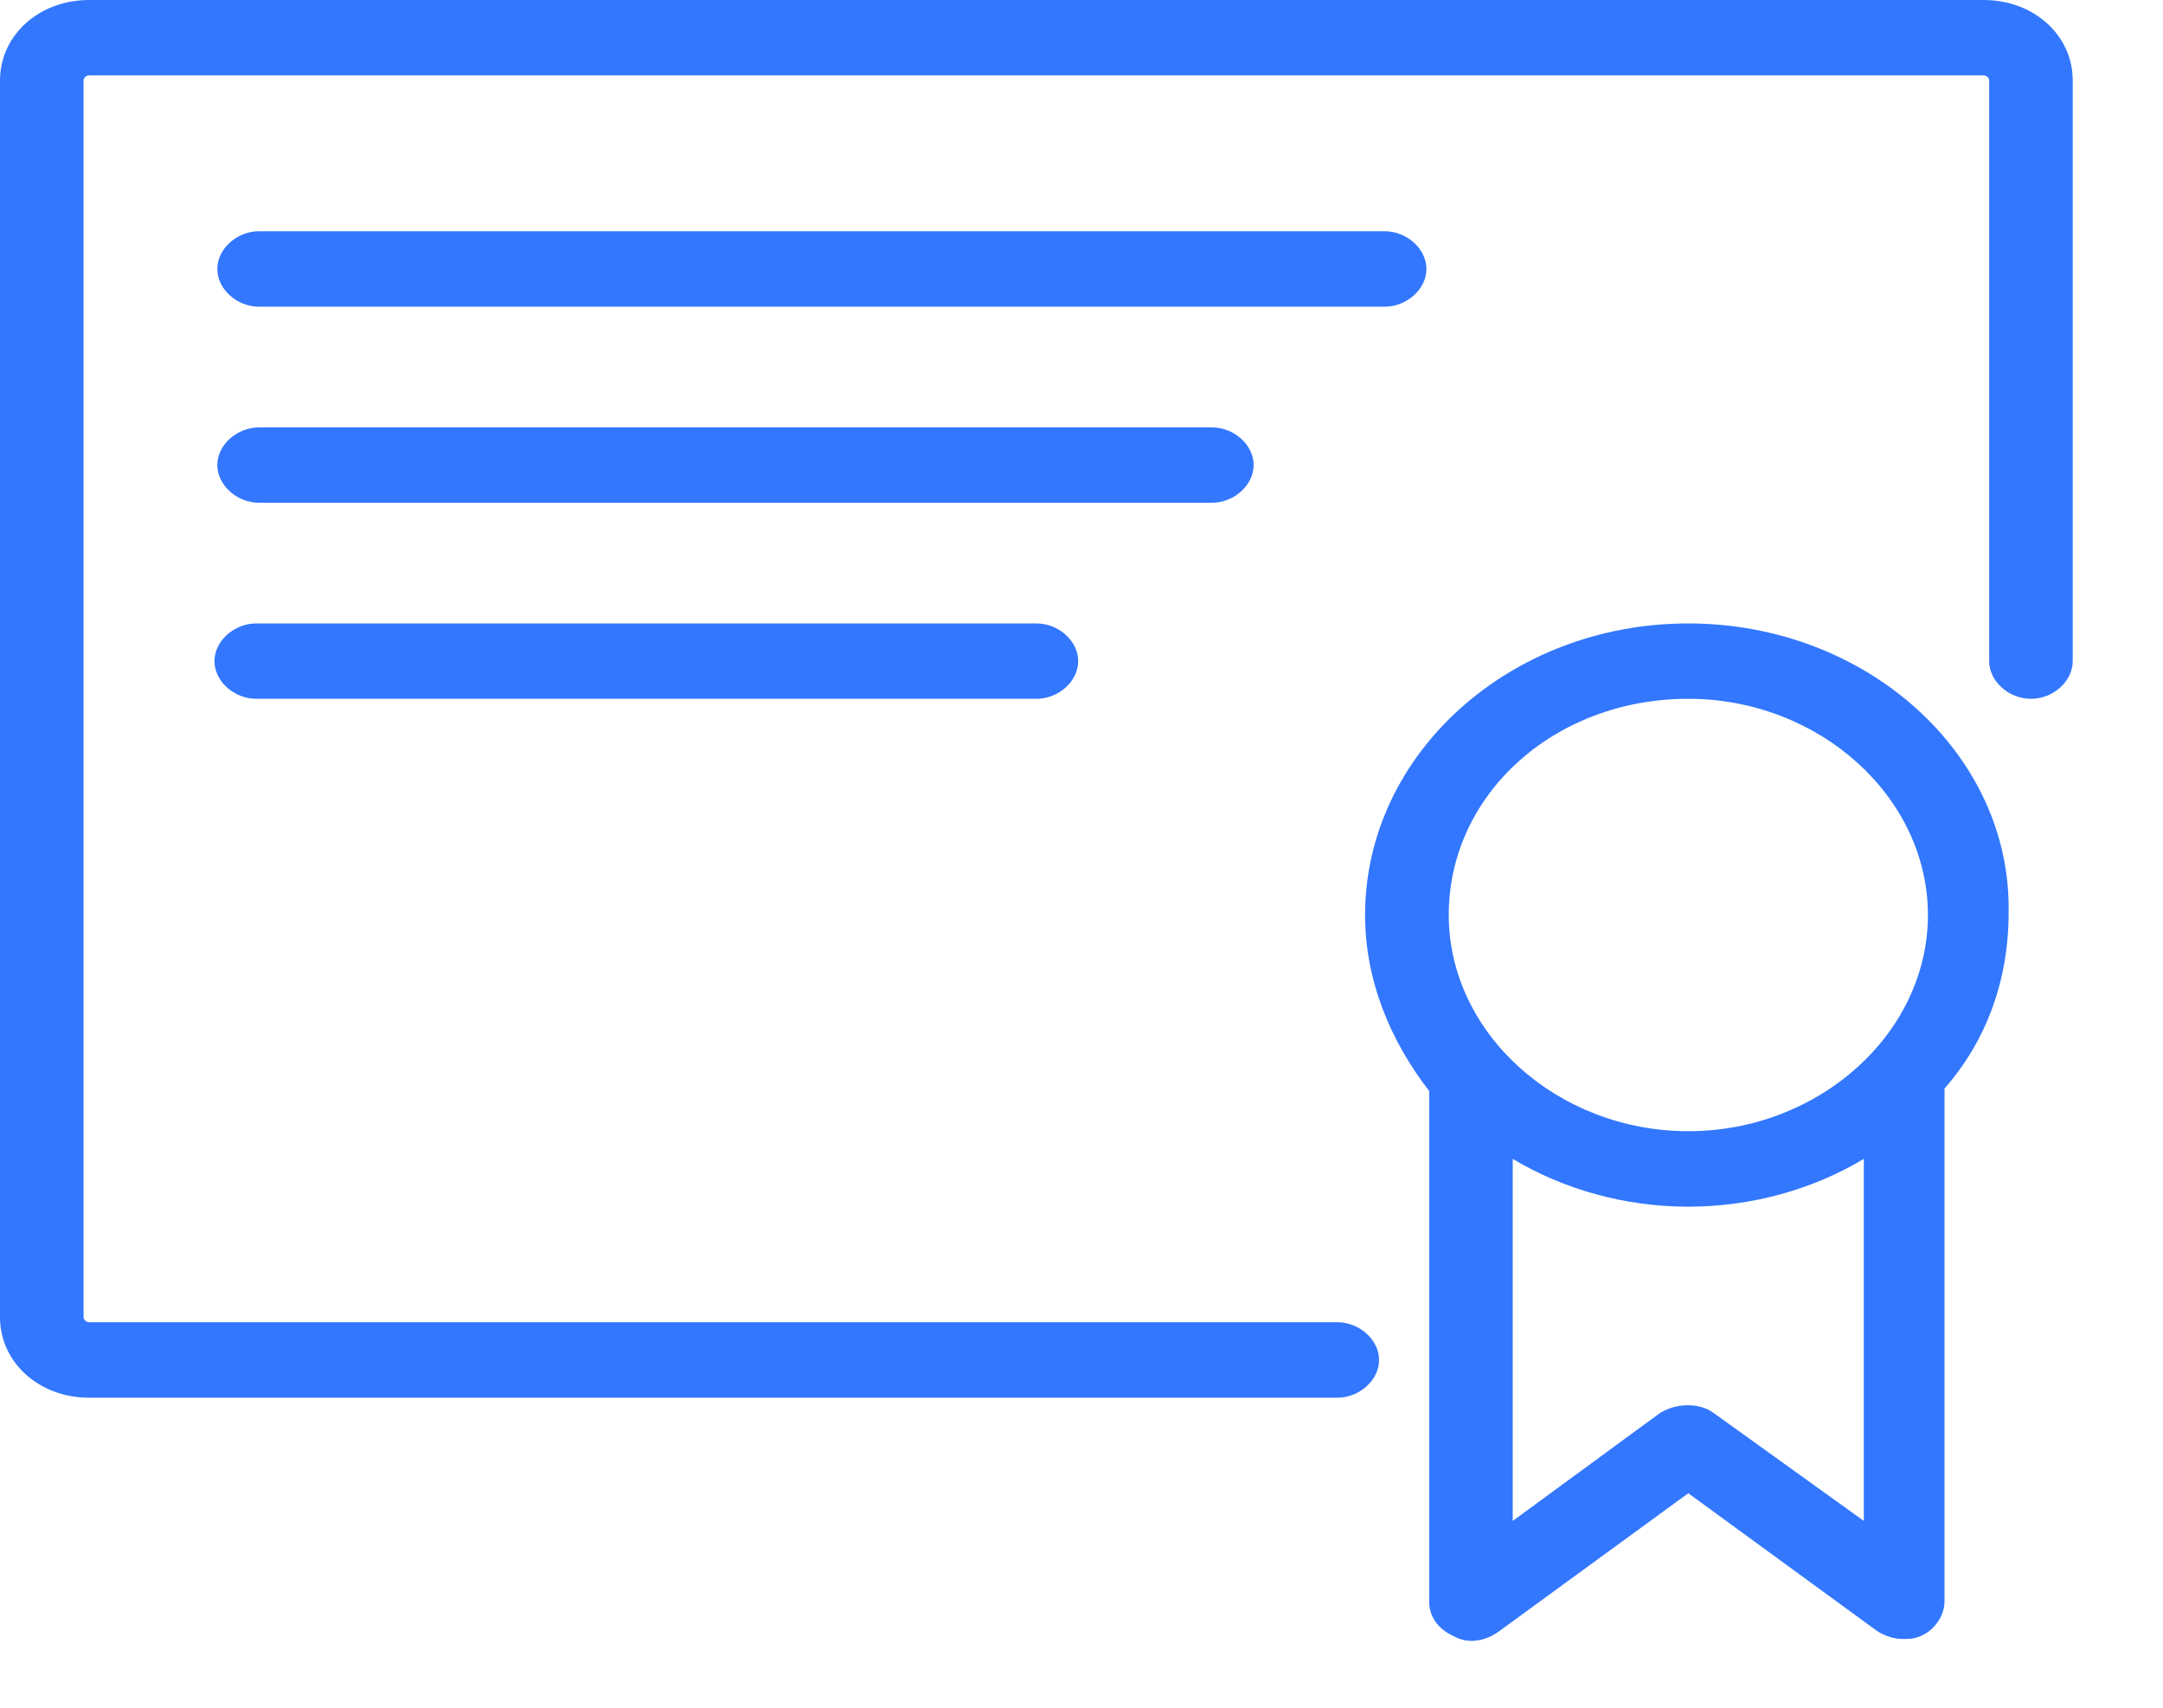 <svg width="19" height="15" viewBox="0 0 19 15" fill="none" xmlns="http://www.w3.org/2000/svg">
<path d="M17.424 0H0.783C0.343 0 0 0.309 0 0.707V11.57C0 11.967 0.343 12.277 0.783 12.277H11.747C11.942 12.277 12.114 12.122 12.114 11.945C12.114 11.769 11.942 11.614 11.747 11.614H0.783C0.759 11.614 0.734 11.592 0.734 11.57V0.707C0.734 0.684 0.759 0.662 0.783 0.662H17.424C17.449 0.662 17.473 0.684 17.473 0.707V5.807C17.473 5.984 17.644 6.138 17.84 6.138C18.036 6.138 18.207 5.984 18.207 5.807V0.707C18.207 0.309 17.865 0 17.424 0Z" fill="#3377FF"/>
<path d="M14.83 5.476C13.264 5.476 11.991 6.624 11.991 8.037C11.991 8.611 12.212 9.141 12.554 9.583C12.554 9.583 12.554 9.583 12.554 9.605V14.065C12.554 14.198 12.628 14.308 12.774 14.374C12.897 14.441 13.044 14.418 13.166 14.33L14.83 13.116L16.494 14.33C16.568 14.374 16.641 14.396 16.714 14.396C16.763 14.396 16.812 14.396 16.861 14.374C16.984 14.33 17.081 14.198 17.081 14.065V9.583C17.081 9.583 17.081 9.583 17.081 9.561C17.449 9.141 17.644 8.611 17.644 8.015C17.669 6.624 16.396 5.476 14.83 5.476ZM14.83 6.138C15.98 6.138 16.935 6.999 16.935 8.037C16.935 9.075 15.98 9.936 14.83 9.936C13.68 9.936 12.726 9.075 12.726 8.037C12.726 6.977 13.655 6.138 14.83 6.138ZM15.05 12.409C14.928 12.321 14.732 12.321 14.585 12.409L13.288 13.359V10.179C13.729 10.444 14.267 10.599 14.83 10.599C15.393 10.599 15.931 10.444 16.372 10.179V13.359L15.05 12.409Z" fill="#3377FF"/>
<path d="M12.53 2.363C12.53 2.186 12.358 2.031 12.163 2.031H2.276C2.08 2.031 1.909 2.186 1.909 2.363C1.909 2.539 2.08 2.694 2.276 2.694H12.163C12.358 2.694 12.53 2.539 12.53 2.363Z" fill="#3377FF"/>
<path d="M11.012 4.085C11.012 3.908 10.841 3.754 10.645 3.754H2.276C2.08 3.754 1.909 3.908 1.909 4.085C1.909 4.261 2.08 4.416 2.276 4.416H10.645C10.841 4.416 11.012 4.261 11.012 4.085Z" fill="#3377FF"/>
<path d="M2.251 5.476C2.056 5.476 1.884 5.63 1.884 5.807C1.884 5.984 2.056 6.138 2.251 6.138H9.104C9.299 6.138 9.471 5.984 9.471 5.807C9.471 5.63 9.299 5.476 9.104 5.476H2.251Z" fill="#3377FF"/>
</svg>
